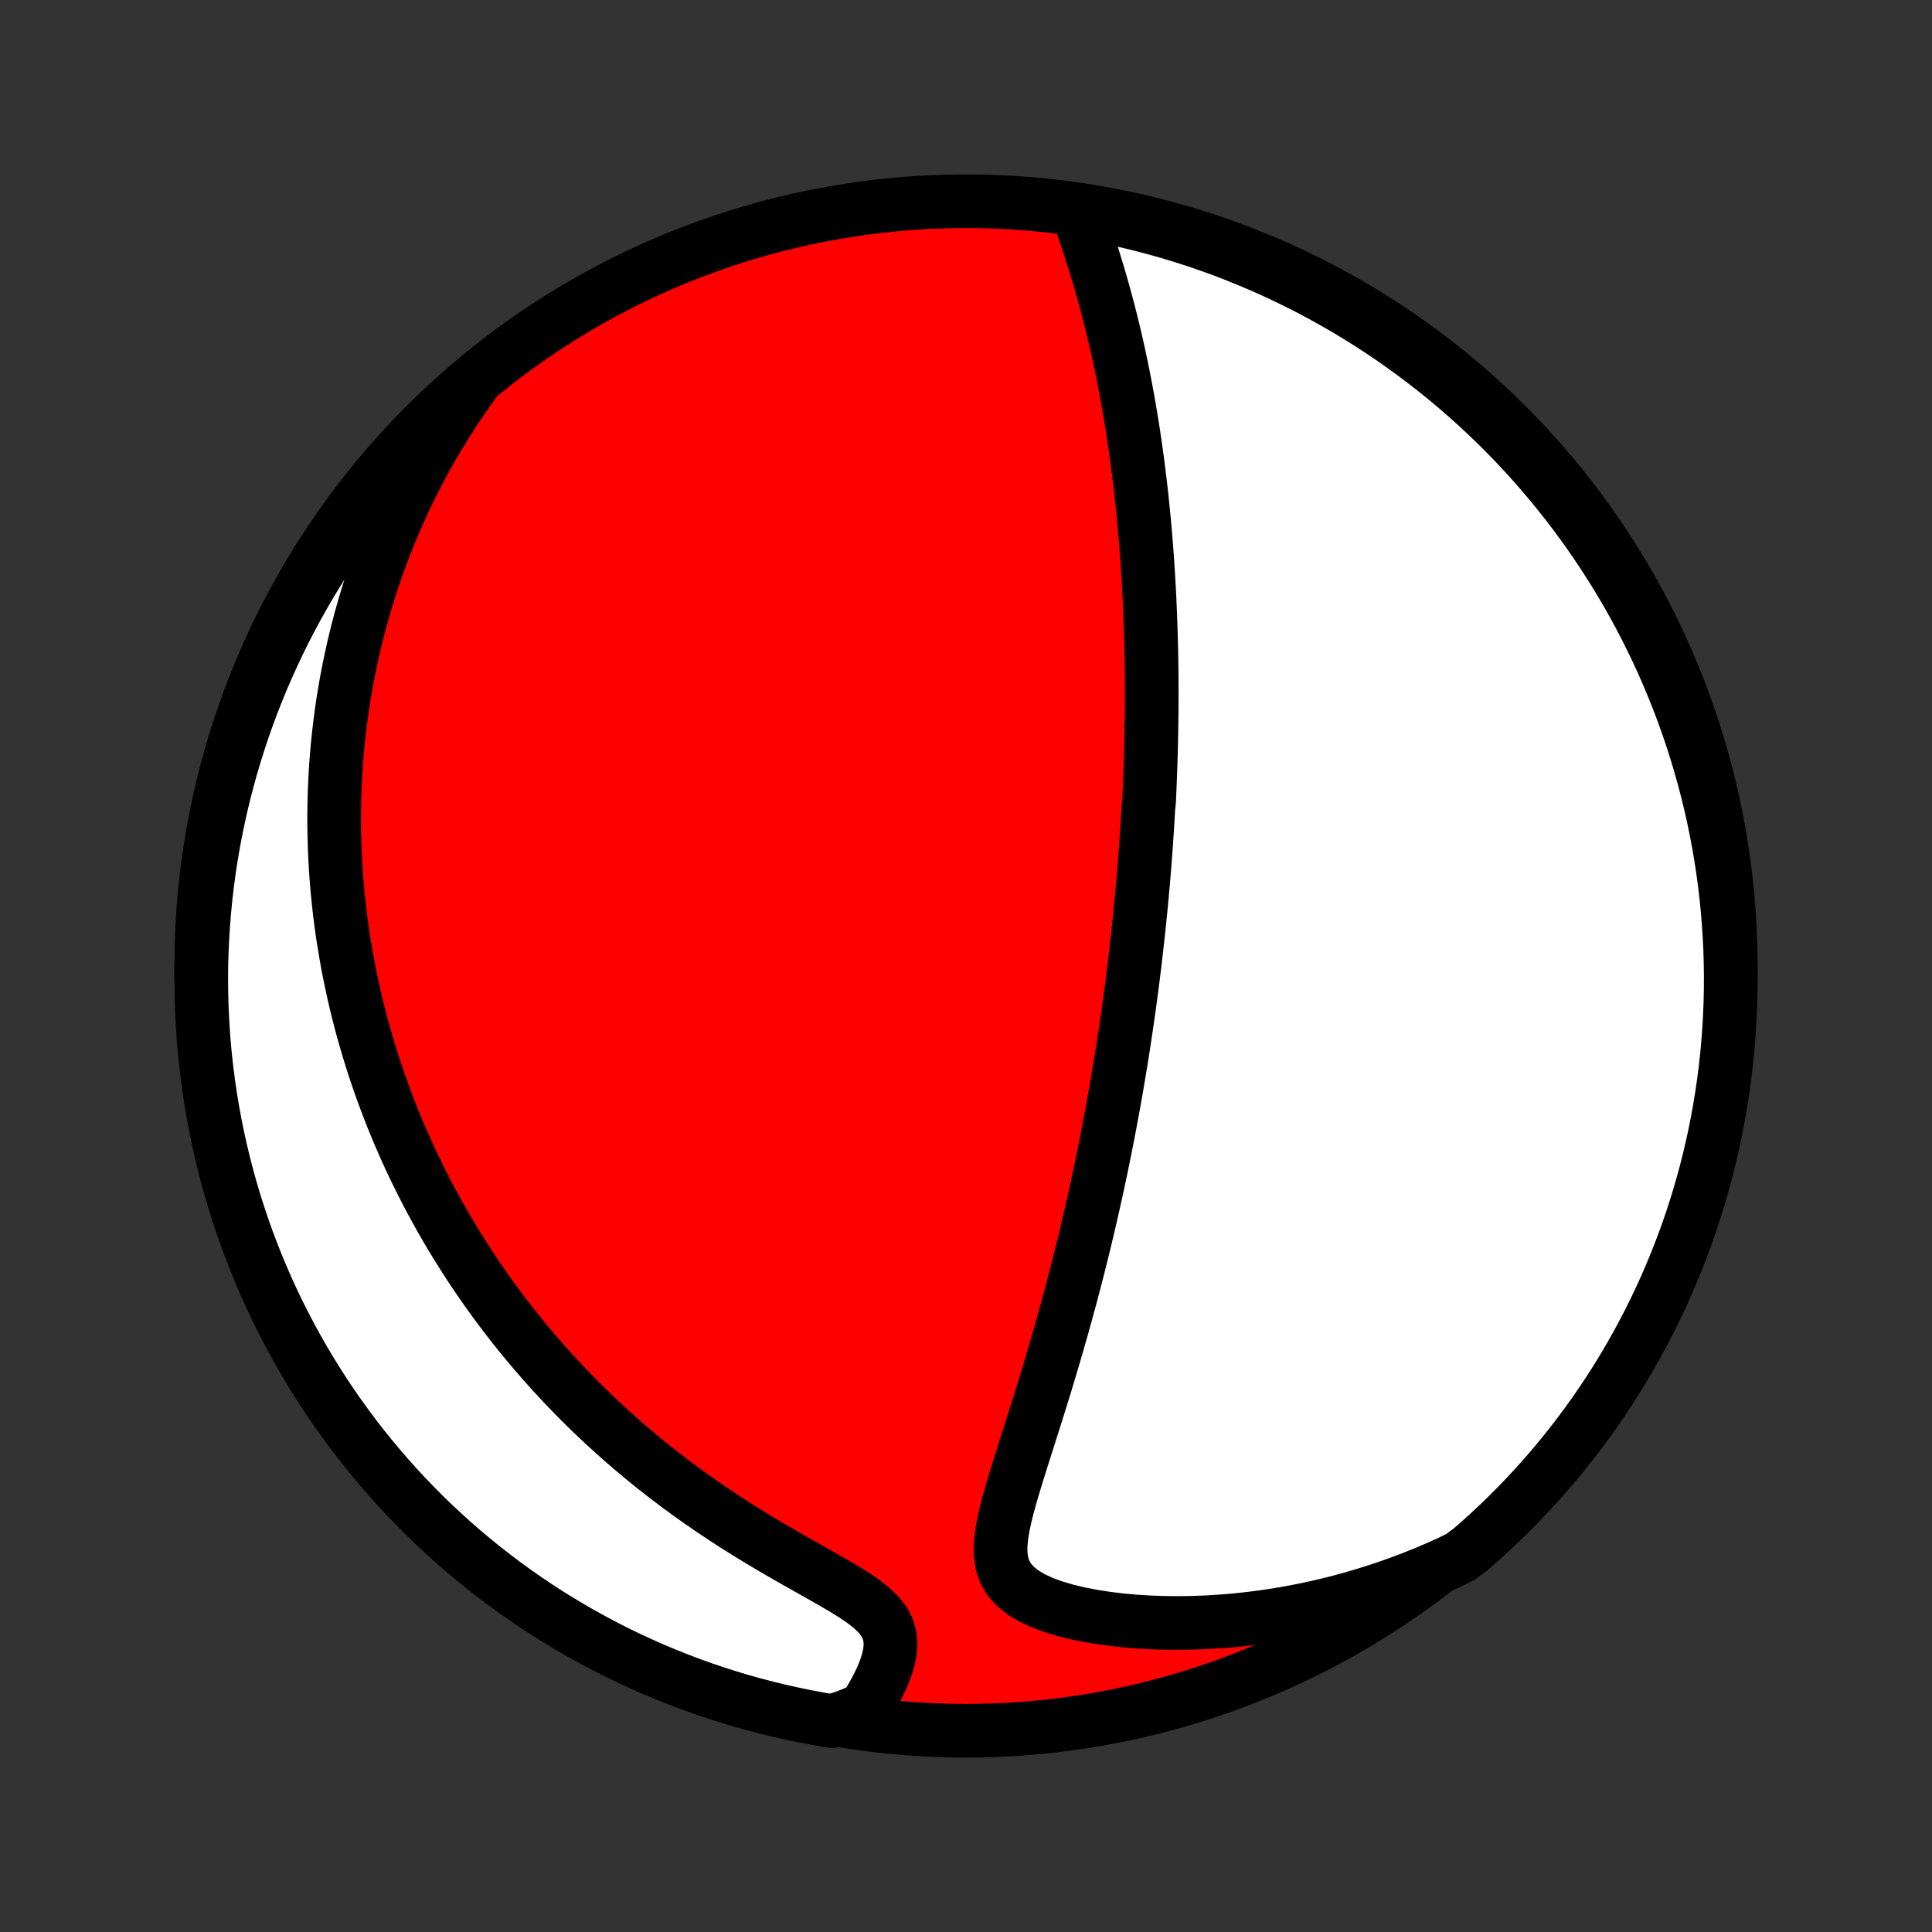 <?xml version="1.0" encoding="utf-8" standalone="no"?>
<!DOCTYPE svg PUBLIC "-//W3C//DTD SVG 1.1//EN"
  "http://www.w3.org/Graphics/SVG/1.1/DTD/svg11.dtd">
<!-- Created with matplotlib (http://matplotlib.org/) -->
<svg height="72pt" version="1.1" viewBox="0 0 72 72" width="72pt" xmlns="http://www.w3.org/2000/svg" xmlns:xlink="http://www.w3.org/1999/xlink">
 <rect x="0" y="0" width="72" height="72" fill="#333333" stroke="none"/>
 <defs>
  <style type="text/css">
*{stroke-linecap:butt;stroke-linejoin:round;}
  </style>
 </defs>
 <g id="figure_1">
  <g id="patch_1">
   <path d="
M0 72
L72 72
L72 0
L0 0
z
" style="fill:none;"/>
  </g>
  <g id="axes_1">
   <g id="PatchCollection_1">
    <defs>
     <path d="
M36 -7.5
C43.558 -7.5 50.808 -10.503 56.153 -15.848
C61.497 -21.192 64.5 -28.442 64.5 -36
C64.5 -43.558 61.497 -50.808 56.153 -56.153
C50.808 -61.497 43.558 -64.5 36 -64.5
C28.442 -64.5 21.192 -61.497 15.848 -56.153
C10.503 -50.808 7.5 -43.558 7.5 -36
C7.5 -28.442 10.503 -21.192 15.848 -15.848
C21.192 -10.503 28.442 -7.5 36 -7.5
z
" id="C0_0_a811fe30f3"/>
     <path d="
M40.161 -64.118
L40.276 -63.789
L40.389 -63.457
L40.502 -63.123
L40.612 -62.787
L40.72 -62.449
L40.825 -62.111
L40.928 -61.771
L41.028 -61.431
L41.124 -61.091
L41.217 -60.751
L41.307 -60.411
L41.393 -60.072
L41.477 -59.734
L41.557 -59.396
L41.634 -59.06
L41.708 -58.725
L41.779 -58.391
L41.847 -58.059
L41.912 -57.729
L41.974 -57.4
L42.034 -57.074
L42.091 -56.749
L42.145 -56.426
L42.197 -56.105
L42.246 -55.787
L42.293 -55.47
L42.338 -55.156
L42.381 -54.844
L42.421 -54.534
L42.459 -54.226
L42.496 -53.921
L42.53 -53.618
L42.563 -53.317
L42.593 -53.018
L42.623 -52.721
L42.65 -52.427
L42.676 -52.135
L42.7 -51.844
L42.723 -51.556
L42.744 -51.27
L42.764 -50.986
L42.782 -50.704
L42.799 -50.424
L42.815 -50.145
L42.83 -49.869
L42.843 -49.594
L42.855 -49.321
L42.866 -49.05
L42.876 -48.78
L42.885 -48.512
L42.893 -48.245
L42.9 -47.98
L42.906 -47.716
L42.911 -47.453
L42.915 -47.192
L42.918 -46.931
L42.92 -46.672
L42.921 -46.414
L42.922 -46.157
L42.921 -45.901
L42.92 -45.647
L42.918 -45.392
L42.915 -45.139
L42.911 -44.886
L42.907 -44.634
L42.902 -44.382
L42.896 -44.131
L42.889 -43.881
L42.882 -43.631
L42.874 -43.381
L42.865 -43.131
L42.855 -42.882
L42.845 -42.633
L42.834 -42.384
L42.822 -42.135
L42.796 -41.885
L42.782 -41.636
L42.767 -41.387
L42.752 -41.137
L42.735 -40.887
L42.718 -40.637
L42.701 -40.386
L42.682 -40.135
L42.663 -39.883
L42.643 -39.63
L42.622 -39.377
L42.601 -39.123
L42.578 -38.869
L42.555 -38.613
L42.531 -38.357
L42.506 -38.099
L42.48 -37.84
L42.454 -37.58
L42.426 -37.319
L42.398 -37.057
L42.368 -36.793
L42.338 -36.528
L42.307 -36.261
L42.275 -35.993
L42.241 -35.723
L42.207 -35.451
L42.172 -35.178
L42.135 -34.902
L42.098 -34.625
L42.059 -34.346
L42.019 -34.065
L41.978 -33.781
L41.935 -33.495
L41.892 -33.207
L41.847 -32.917
L41.8 -32.624
L41.753 -32.329
L41.703 -32.032
L41.653 -31.731
L41.601 -31.428
L41.547 -31.123
L41.492 -30.814
L41.435 -30.503
L41.376 -30.189
L41.316 -29.872
L41.254 -29.551
L41.19 -29.228
L41.124 -28.902
L41.057 -28.573
L40.987 -28.24
L40.915 -27.905
L40.842 -27.566
L40.766 -27.224
L40.688 -26.879
L40.608 -26.531
L40.525 -26.179
L40.441 -25.825
L40.354 -25.467
L40.264 -25.106
L40.173 -24.742
L40.078 -24.376
L39.982 -24.006
L39.883 -23.633
L39.781 -23.258
L39.677 -22.88
L39.571 -22.5
L39.462 -22.117
L39.351 -21.732
L39.237 -21.345
L39.122 -20.957
L39.004 -20.566
L38.884 -20.175
L38.762 -19.782
L38.639 -19.389
L38.515 -18.995
L38.39 -18.601
L38.264 -18.207
L38.139 -17.814
L38.016 -17.422
L37.894 -17.031
L37.776 -16.643
L37.663 -16.259
L37.557 -15.877
L37.463 -15.501
L37.383 -15.131
L37.323 -14.769
L37.289 -14.416
L37.291 -14.075
L37.337 -13.749
L37.437 -13.442
L37.598 -13.156
L37.824 -12.895
L38.113 -12.66
L38.458 -12.452
L38.851 -12.27
L39.282 -12.113
L39.742 -11.977
L40.227 -11.861
L40.728 -11.765
L41.243 -11.685
L41.768 -11.621
L42.3 -11.573
L42.837 -11.54
L43.378 -11.521
L43.92 -11.516
L44.462 -11.524
L45.004 -11.545
L45.544 -11.579
L46.083 -11.624
L46.618 -11.682
L47.149 -11.752
L47.677 -11.832
L48.2 -11.924
L48.717 -12.027
L49.23 -12.139
L49.736 -12.262
L50.237 -12.395
L50.731 -12.537
L51.219 -12.688
L51.7 -12.847
L52.174 -13.015
L52.641 -13.192
L53.101 -13.376
L53.553 -13.568
L53.998 -13.767
L54.415 -13.973
L54.792 -14.249
L55.163 -14.573
L55.529 -14.905
L55.888 -15.242
L56.241 -15.586
L56.588 -15.936
L56.929 -16.293
L57.263 -16.655
L57.591 -17.023
L57.913 -17.397
L58.227 -17.777
L58.535 -18.162
L58.836 -18.553
L59.13 -18.949
L59.418 -19.35
L59.697 -19.756
L59.97 -20.167
L60.236 -20.583
L60.494 -21.004
L60.744 -21.429
L60.987 -21.859
L61.223 -22.293
L61.45 -22.731
L61.67 -23.173
L61.883 -23.619
L62.087 -24.069
L62.283 -24.523
L62.471 -24.98
L62.652 -25.44
L62.824 -25.904
L62.988 -26.37
L63.144 -26.84
L63.291 -27.312
L63.43 -27.788
L63.561 -28.265
L63.684 -28.745
L63.797 -29.227
L63.903 -29.711
L64 -30.197
L64.088 -30.685
L64.168 -31.175
L64.24 -31.666
L64.303 -32.158
L64.357 -32.651
L64.402 -33.146
L64.439 -33.641
L64.467 -34.137
L64.487 -34.634
L64.498 -35.131
L64.5 -35.628
L64.493 -36.126
L64.478 -36.623
L64.454 -37.12
L64.421 -37.617
L64.38 -38.113
L64.331 -38.609
L64.272 -39.104
L64.205 -39.598
L64.129 -40.091
L64.045 -40.582
L63.952 -41.072
L63.851 -41.561
L63.741 -42.048
L63.623 -42.533
L63.496 -43.017
L63.361 -43.498
L63.218 -43.976
L63.066 -44.453
L62.906 -44.926
L62.738 -45.397
L62.562 -45.865
L62.377 -46.331
L62.185 -46.793
L61.985 -47.251
L61.776 -47.707
L61.56 -48.158
L61.337 -48.606
L61.105 -49.05
L60.866 -49.491
L60.619 -49.927
L60.364 -50.359
L60.103 -50.786
L59.834 -51.209
L59.557 -51.627
L59.274 -52.041
L58.983 -52.45
L58.685 -52.853
L58.381 -53.252
L58.069 -53.645
L57.751 -54.033
L57.427 -54.415
L57.095 -54.792
L56.758 -55.163
L56.414 -55.529
L56.064 -55.888
L55.707 -56.241
L55.345 -56.588
L54.977 -56.929
L54.603 -57.263
L54.223 -57.591
L53.838 -57.913
L53.447 -58.227
L53.051 -58.535
L52.65 -58.836
L52.244 -59.13
L51.833 -59.418
L51.417 -59.697
L50.996 -59.97
L50.571 -60.236
L50.141 -60.494
L49.707 -60.744
L49.269 -60.987
L48.827 -61.223
L48.381 -61.45
L47.931 -61.67
L47.477 -61.883
L47.02 -62.087
L46.56 -62.283
L46.096 -62.471
L45.63 -62.652
L45.16 -62.824
L44.688 -62.988
L44.212 -63.144
L43.735 -63.291
L43.255 -63.43
L42.773 -63.561
L42.289 -63.684
L41.803 -63.797
L41.315 -63.903
L40.825 -64
z
" id="C0_1_f6ae0c824a"/>
     <path d="
M17.643 -57.72
L17.366 -57.33
L17.099 -56.94
L16.842 -56.551
L16.597 -56.164
L16.361 -55.779
L16.135 -55.395
L15.918 -55.013
L15.711 -54.633
L15.512 -54.255
L15.322 -53.879
L15.14 -53.505
L14.967 -53.134
L14.801 -52.765
L14.643 -52.398
L14.492 -52.034
L14.348 -51.672
L14.211 -51.313
L14.08 -50.956
L13.956 -50.601
L13.838 -50.249
L13.726 -49.899
L13.62 -49.552
L13.52 -49.207
L13.425 -48.864
L13.335 -48.524
L13.251 -48.185
L13.171 -47.849
L13.097 -47.515
L13.027 -47.184
L12.961 -46.854
L12.9 -46.526
L12.844 -46.2
L12.791 -45.876
L12.743 -45.554
L12.699 -45.234
L12.659 -44.915
L12.622 -44.598
L12.589 -44.282
L12.56 -43.968
L12.535 -43.656
L12.513 -43.345
L12.495 -43.035
L12.48 -42.727
L12.468 -42.419
L12.46 -42.113
L12.455 -41.808
L12.453 -41.504
L12.454 -41.201
L12.459 -40.899
L12.467 -40.597
L12.477 -40.296
L12.491 -39.996
L12.508 -39.697
L12.528 -39.398
L12.551 -39.099
L12.577 -38.801
L12.606 -38.504
L12.638 -38.206
L12.673 -37.909
L12.711 -37.612
L12.752 -37.315
L12.796 -37.019
L12.844 -36.722
L12.894 -36.425
L12.947 -36.128
L13.004 -35.83
L13.064 -35.533
L13.127 -35.235
L13.193 -34.937
L13.262 -34.638
L13.335 -34.339
L13.411 -34.039
L13.491 -33.739
L13.574 -33.438
L13.661 -33.136
L13.751 -32.834
L13.845 -32.531
L13.942 -32.227
L14.044 -31.922
L14.149 -31.616
L14.259 -31.309
L14.372 -31.002
L14.49 -30.693
L14.611 -30.383
L14.738 -30.072
L14.868 -29.759
L15.004 -29.446
L15.143 -29.131
L15.288 -28.815
L15.438 -28.498
L15.592 -28.18
L15.752 -27.86
L15.917 -27.539
L16.087 -27.217
L16.263 -26.894
L16.445 -26.569
L16.632 -26.243
L16.826 -25.916
L17.025 -25.588
L17.231 -25.259
L17.443 -24.928
L17.662 -24.596
L17.887 -24.264
L18.119 -23.931
L18.359 -23.596
L18.605 -23.262
L18.859 -22.926
L19.12 -22.59
L19.389 -22.254
L19.666 -21.917
L19.95 -21.581
L20.243 -21.244
L20.544 -20.908
L20.853 -20.572
L21.17 -20.236
L21.496 -19.902
L21.83 -19.569
L22.173 -19.237
L22.525 -18.906
L22.885 -18.578
L23.254 -18.252
L23.631 -17.928
L24.017 -17.606
L24.411 -17.288
L24.814 -16.973
L25.224 -16.662
L25.642 -16.355
L26.068 -16.052
L26.5 -15.754
L26.939 -15.46
L27.383 -15.172
L27.833 -14.889
L28.286 -14.612
L28.742 -14.34
L29.2 -14.074
L29.656 -13.813
L30.108 -13.558
L30.554 -13.308
L30.988 -13.061
L31.405 -12.817
L31.799 -12.575
L32.159 -12.331
L32.477 -12.083
L32.743 -11.828
L32.947 -11.564
L33.088 -11.29
L33.166 -11.006
L33.188 -10.712
L33.161 -10.412
L33.095 -10.108
L32.997 -9.803
L32.874 -9.497
L32.73 -9.193
L32.57 -8.892
L32.397 -8.594
L32.212 -8.302
L31.494 -8.014
L31.004 -7.858
L30.515 -7.941
L30.027 -8.033
L29.542 -8.133
L29.058 -8.241
L28.577 -8.358
L28.098 -8.484
L27.621 -8.617
L27.147 -8.759
L26.676 -8.91
L26.207 -9.068
L25.742 -9.235
L25.279 -9.41
L24.82 -9.593
L24.364 -9.784
L23.912 -9.984
L23.463 -10.191
L23.018 -10.405
L22.578 -10.628
L22.141 -10.859
L21.708 -11.097
L21.28 -11.342
L20.857 -11.596
L20.437 -11.856
L20.023 -12.124
L19.614 -12.399
L19.209 -12.682
L18.81 -12.971
L18.416 -13.268
L18.027 -13.571
L17.644 -13.882
L17.266 -14.199
L16.894 -14.522
L16.528 -14.853
L16.168 -15.189
L15.813 -15.532
L15.465 -15.882
L15.124 -16.237
L14.788 -16.598
L14.459 -16.966
L14.137 -17.339
L13.821 -17.718
L13.512 -18.102
L13.21 -18.492
L12.915 -18.887
L12.627 -19.287
L12.345 -19.692
L12.072 -20.103
L11.805 -20.518
L11.546 -20.938
L11.294 -21.363
L11.05 -21.792
L10.813 -22.225
L10.585 -22.663
L10.363 -23.104
L10.15 -23.55
L9.944 -23.999
L9.747 -24.452
L9.557 -24.909
L9.376 -25.368
L9.202 -25.831
L9.037 -26.298
L8.88 -26.767
L8.731 -27.239
L8.591 -27.713
L8.459 -28.191
L8.335 -28.67
L8.22 -29.152
L8.113 -29.636
L8.014 -30.122
L7.925 -30.609
L7.843 -31.098
L7.771 -31.589
L7.707 -32.081
L7.651 -32.575
L7.604 -33.069
L7.566 -33.564
L7.537 -34.06
L7.516 -34.556
L7.504 -35.053
L7.5 -35.551
L7.505 -36.048
L7.519 -36.545
L7.542 -37.043
L7.573 -37.54
L7.613 -38.036
L7.661 -38.532
L7.718 -39.027
L7.784 -39.521
L7.858 -40.014
L7.941 -40.506
L8.033 -40.996
L8.133 -41.485
L8.241 -41.973
L8.358 -42.458
L8.484 -42.941
L8.617 -43.423
L8.759 -43.902
L8.91 -44.379
L9.068 -44.853
L9.235 -45.324
L9.41 -45.793
L9.593 -46.258
L9.784 -46.721
L9.984 -47.18
L10.191 -47.636
L10.405 -48.088
L10.628 -48.537
L10.859 -48.982
L11.097 -49.422
L11.342 -49.859
L11.596 -50.292
L11.856 -50.72
L12.124 -51.144
L12.399 -51.563
L12.682 -51.977
L12.971 -52.386
L13.268 -52.791
L13.571 -53.19
L13.882 -53.584
L14.199 -53.973
L14.522 -54.356
L14.853 -54.734
L15.189 -55.106
L15.532 -55.472
L15.882 -55.832
L16.237 -56.187
L16.598 -56.535
L16.966 -56.876
z
" id="C0_2_72e26bf7cb"/>
    </defs>
    <g clip-path="url(#p1bffca34e9)">
     <use style="fill:#ff0000;stroke:#000000;stroke-width:2.0;" x="0.0" xlink:href="#C0_0_a811fe30f3" y="72.0"/>
    </g>
    <g clip-path="url(#p1bffca34e9)">
     <use style="fill:#ffffff;stroke:#000000;stroke-width:2.0;" x="0.0" xlink:href="#C0_1_f6ae0c824a" y="72.0"/>
    </g>
    <g clip-path="url(#p1bffca34e9)">
     <use style="fill:#ffffff;stroke:#000000;stroke-width:2.0;" x="0.0" xlink:href="#C0_2_72e26bf7cb" y="72.0"/>
    </g>
   </g>
  </g>
 </g>
 <defs>
  <clipPath id="p1bffca34e9">
   <rect height="72.0" width="72.0" x="0.0" y="0.0"/>
  </clipPath>
 </defs>
</svg>
